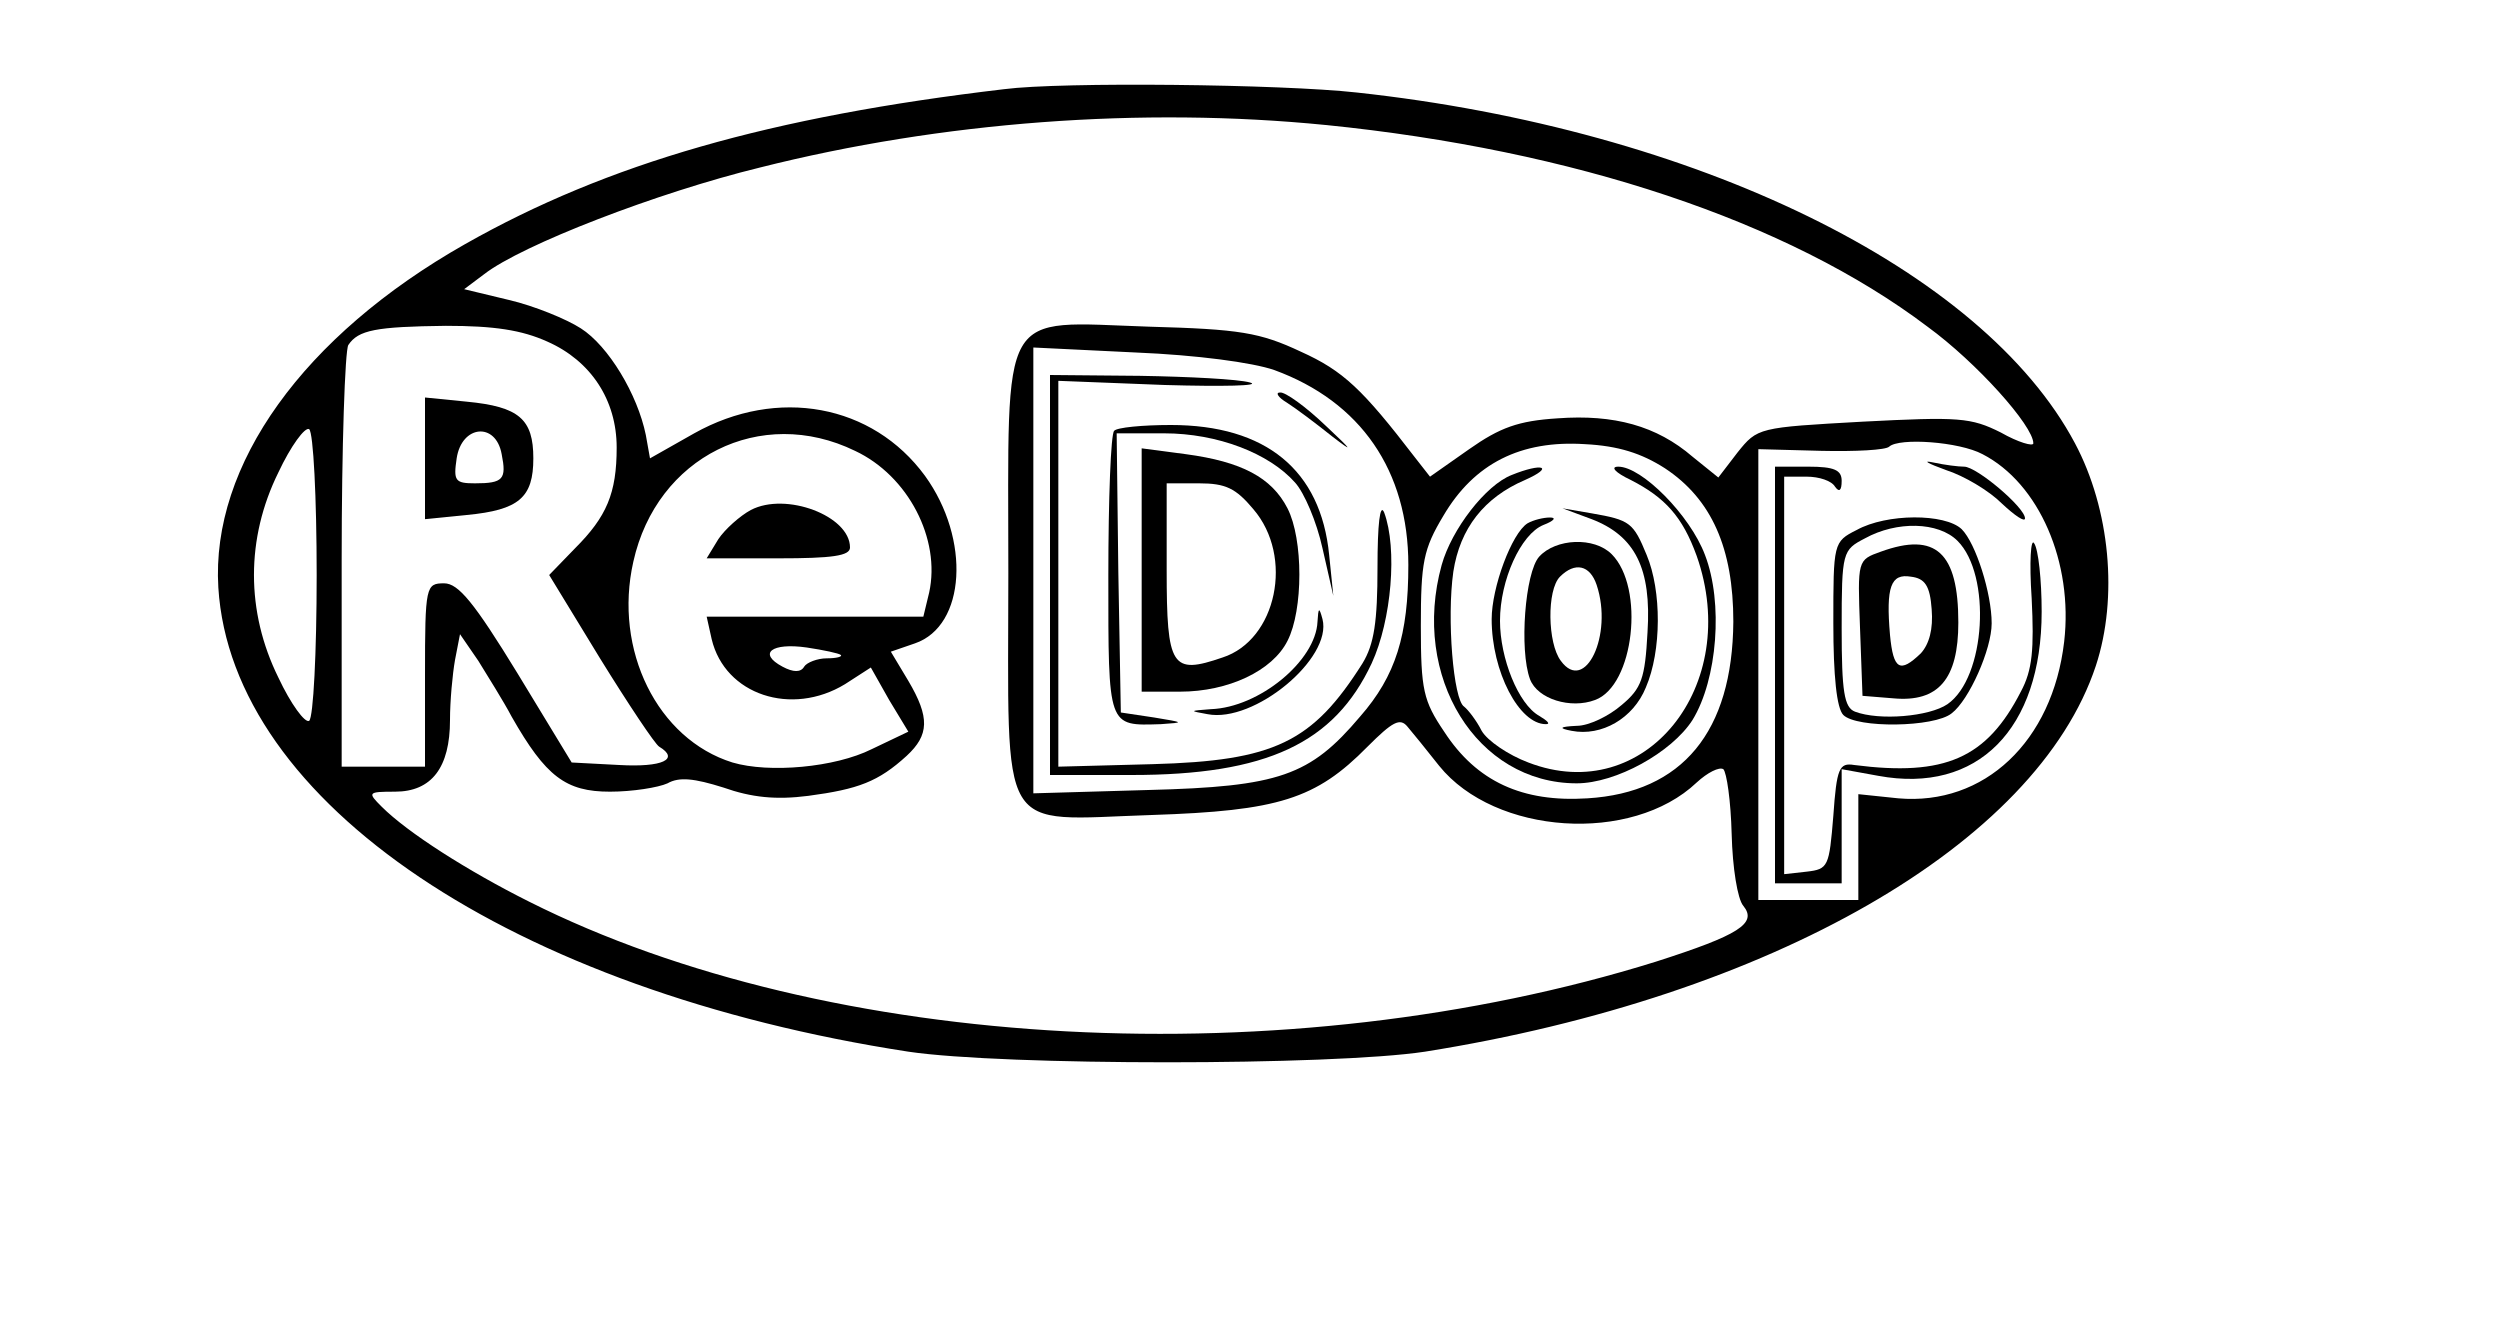 <?xml version="1.0" standalone="no"?>
<!DOCTYPE svg PUBLIC "-//W3C//DTD SVG 20010904//EN"
 "http://www.w3.org/TR/2001/REC-SVG-20010904/DTD/svg10.dtd">
<svg version="1.0" xmlns="http://www.w3.org/2000/svg"
 width="300pt" height="161pt" viewBox="0 0 300 161"
 preserveAspectRatio="xMidYMid meet">
<g transform="translate(0,161) scale(0.1,-0.1)"
fill="#000000" stroke="none">
<path d="M1205 1503 c-280 -33 -476 -89 -647 -186 -194 -110 -305 -265 -296
-412 16 -258 353 -484 828 -557 114 -17 508 -17 620 0 415 66 734 249 805 463
27 82 17 188 -25 267 -111 209 -456 377 -862 421 -90 10 -354 13 -423 4z m386
-43 c297 -30 554 -115 722 -242 59 -43 127 -119 127 -140 0 -4 -18 1 -39 13
-36 18 -50 19 -166 13 -125 -7 -126 -7 -150 -37 l-23 -30 -31 25 c-43 37 -94
51 -162 46 -47 -3 -69 -11 -106 -37 l-47 -33 -18 23 c-63 82 -86 104 -137 127
-49 23 -73 27 -182 30 -182 6 -169 28 -169 -296 0 -321 -15 -296 172 -290 152
5 197 19 259 82 30 30 39 35 48 24 6 -7 23 -28 38 -47 67 -83 231 -94 309 -20
13 12 27 19 32 16 4 -4 9 -38 10 -78 1 -40 7 -78 14 -86 17 -21 -5 -35 -105
-67 -443 -138 -992 -109 -1352 72 -74 37 -146 83 -177 114 -17 17 -17 18 16
18 44 0 66 29 66 86 0 23 3 55 6 72 l6 31 22 -32 c11 -18 30 -48 40 -67 41
-72 65 -90 118 -90 27 0 58 5 69 10 14 8 32 6 67 -5 34 -12 63 -15 102 -10 60
8 84 17 118 48 27 25 28 46 2 90 l-21 35 29 10 c61 21 67 125 12 201 -63 86
-177 107 -277 51 l-53 -30 -5 28 c-10 49 -45 107 -78 128 -17 11 -56 27 -86
34 l-54 13 24 18 c45 35 208 98 331 128 218 55 458 73 679 51z m-934 -260 c52
-23 83 -70 83 -127 0 -55 -12 -83 -50 -121 l-31 -32 61 -100 c34 -55 66 -103
71 -106 25 -15 4 -25 -48 -22 l-57 3 -65 107 c-52 85 -71 108 -88 108 -22 0
-23 -3 -23 -110 l0 -110 -50 0 -50 0 0 248 c0 136 4 252 8 258 12 18 33 22
117 23 58 0 91 -5 122 -19z m872 -34 c104 -38 161 -121 161 -234 0 -84 -15
-133 -58 -182 -60 -71 -97 -84 -254 -88 l-138 -4 0 267 0 268 123 -6 c73 -3
140 -12 166 -21z m-1149 -246 c0 -93 -4 -171 -9 -175 -5 -3 -22 20 -37 52 -39
79 -39 167 0 246 15 32 32 55 37 52 5 -4 9 -82 9 -175z m646 149 c64 -30 103
-106 89 -170 l-7 -29 -130 0 -130 0 6 -27 c16 -67 96 -93 160 -54 l31 20 22
-39 23 -38 -44 -21 c-44 -22 -123 -29 -167 -16 -90 28 -143 135 -119 241 28
126 153 188 266 133z m972 -21 c56 -37 82 -96 82 -184 -1 -132 -61 -205 -175
-212 -78 -5 -133 20 -172 80 -25 37 -28 50 -28 127 0 76 3 92 27 132 37 63 93
91 170 86 40 -2 68 -11 96 -29z m381 17 c68 -35 109 -130 98 -225 -14 -120
-96 -197 -199 -188 l-48 5 0 -63 0 -64 -60 0 -60 0 0 270 0 271 75 -2 c42 -1
78 1 82 5 12 11 84 6 112 -9z m-1370 -241 c2 -2 -5 -4 -17 -4 -11 0 -24 -5
-27 -10 -4 -7 -13 -7 -26 0 -30 16 -13 29 29 23 20 -3 39 -7 41 -9z"/>
<path d="M510 1060 l0 -73 50 5 c63 6 80 21 80 68 0 47 -17 62 -80 68 l-50 5
0 -73z m92 5 c6 -30 2 -35 -32 -35 -24 0 -26 3 -22 30 6 40 47 44 54 5z"/>
<path d="M1260 920 l0 -240 98 0 c162 0 243 38 288 134 24 52 31 138 15 181
-5 12 -8 -14 -8 -66 0 -65 -4 -92 -18 -115 -60 -95 -106 -117 -252 -121 l-113
-3 0 231 0 232 128 -5 c70 -2 116 -1 102 3 -14 4 -73 7 -132 8 l-108 1 0 -240z"/>
<path d="M1544 1127 c11 -7 35 -25 55 -41 26 -20 24 -17 -8 13 -24 23 -49 41
-55 40 -6 0 -2 -6 8 -12z"/>
<path d="M1337 1093 c-4 -3 -7 -82 -7 -174 0 -183 -1 -180 63 -178 29 2 28 2
-8 8 l-40 6 -3 168 -2 167 57 0 c64 0 126 -24 157 -59 11 -12 26 -47 33 -79
l13 -57 -5 49 c-10 102 -76 156 -190 156 -34 0 -65 -3 -68 -7z"/>
<path d="M1370 926 l0 -146 46 0 c58 0 111 25 129 61 19 37 19 122 0 159 -19
37 -55 56 -122 65 l-53 7 0 -146z m134 73 c49 -57 28 -157 -37 -178 -61 -21
-67 -12 -67 105 l0 104 39 0 c32 0 44 -6 65 -31z"/>
<path d="M1581 864 c-2 -47 -70 -103 -128 -105 -26 -2 -26 -2 -4 -6 56 -11
150 67 138 114 -4 15 -5 14 -6 -3z"/>
<path d="M901 998 c-13 -7 -31 -23 -39 -35 l-14 -23 86 0 c65 0 86 3 86 13 0
38 -77 67 -119 45z"/>
<path d="M1814 1040 c-31 -12 -72 -65 -84 -108 -37 -134 42 -262 162 -262 47
0 114 37 139 76 30 49 37 141 15 198 -18 48 -76 106 -104 106 -10 0 -4 -7 15
-16 41 -21 62 -44 79 -91 55 -156 -62 -302 -202 -248 -24 9 -49 26 -56 38 -6
12 -16 25 -21 29 -13 8 -21 106 -13 162 8 52 37 89 86 110 36 16 21 21 -16 6z"/>
<path d="M1910 987 c52 -20 72 -59 67 -136 -3 -55 -7 -67 -31 -87 -15 -13 -39
-25 -54 -25 -21 -1 -22 -3 -6 -6 36 -7 74 15 89 52 19 44 19 116 1 159 -16 39
-20 42 -66 50 l-35 6 35 -13z"/>
<path d="M1833 982 c-19 -12 -43 -77 -43 -115 0 -63 33 -126 65 -126 6 0 2 4
-8 10 -25 14 -47 69 -47 114 0 49 25 104 52 115 13 5 16 9 8 9 -8 0 -20 -3
-27 -7z"/>
<path d="M1847 942 c-17 -19 -24 -112 -11 -147 9 -24 49 -36 78 -25 47 17 60
135 20 175 -21 21 -67 19 -87 -3z m69 -34 c20 -60 -14 -131 -43 -91 -16 21
-17 85 -1 101 18 18 36 14 44 -10z"/>
<path d="M2335 1046 c22 -7 52 -25 67 -40 16 -15 28 -23 28 -18 0 13 -58 62
-73 62 -7 0 -23 2 -37 5 -14 3 -7 -1 15 -9z"/>
<path d="M2130 800 l0 -250 40 0 40 0 0 69 0 68 44 -8 c119 -22 196 56 196
197 0 38 -4 75 -9 82 -4 7 -6 -22 -3 -66 3 -61 1 -86 -13 -112 -41 -80 -91
-102 -200 -88 -18 3 -21 -4 -25 -61 -5 -61 -6 -64 -32 -67 l-27 -3 0 238 0
239 27 0 c15 0 30 -5 34 -12 5 -7 8 -5 8 7 0 13 -9 17 -40 17 l-40 0 0 -250z"/>
<path d="M2228 974 c-28 -14 -28 -16 -28 -112 0 -63 4 -102 12 -110 16 -16
109 -15 130 2 21 16 48 77 48 108 0 36 -19 96 -36 113 -20 19 -90 19 -126 -1z
m121 -13 c41 -41 34 -164 -12 -196 -22 -15 -82 -20 -111 -9 -13 5 -16 24 -16
100 0 92 1 94 28 108 38 21 88 20 111 -3z"/>
<path d="M2257 948 c-28 -10 -28 -10 -25 -91 l3 -82 37 -3 c54 -5 78 23 78 91
0 84 -27 109 -93 85z m61 -69 c2 -24 -3 -42 -13 -53 -25 -24 -33 -20 -37 22
-5 58 1 74 25 70 17 -2 23 -11 25 -39z"/>
</g>
</svg>
